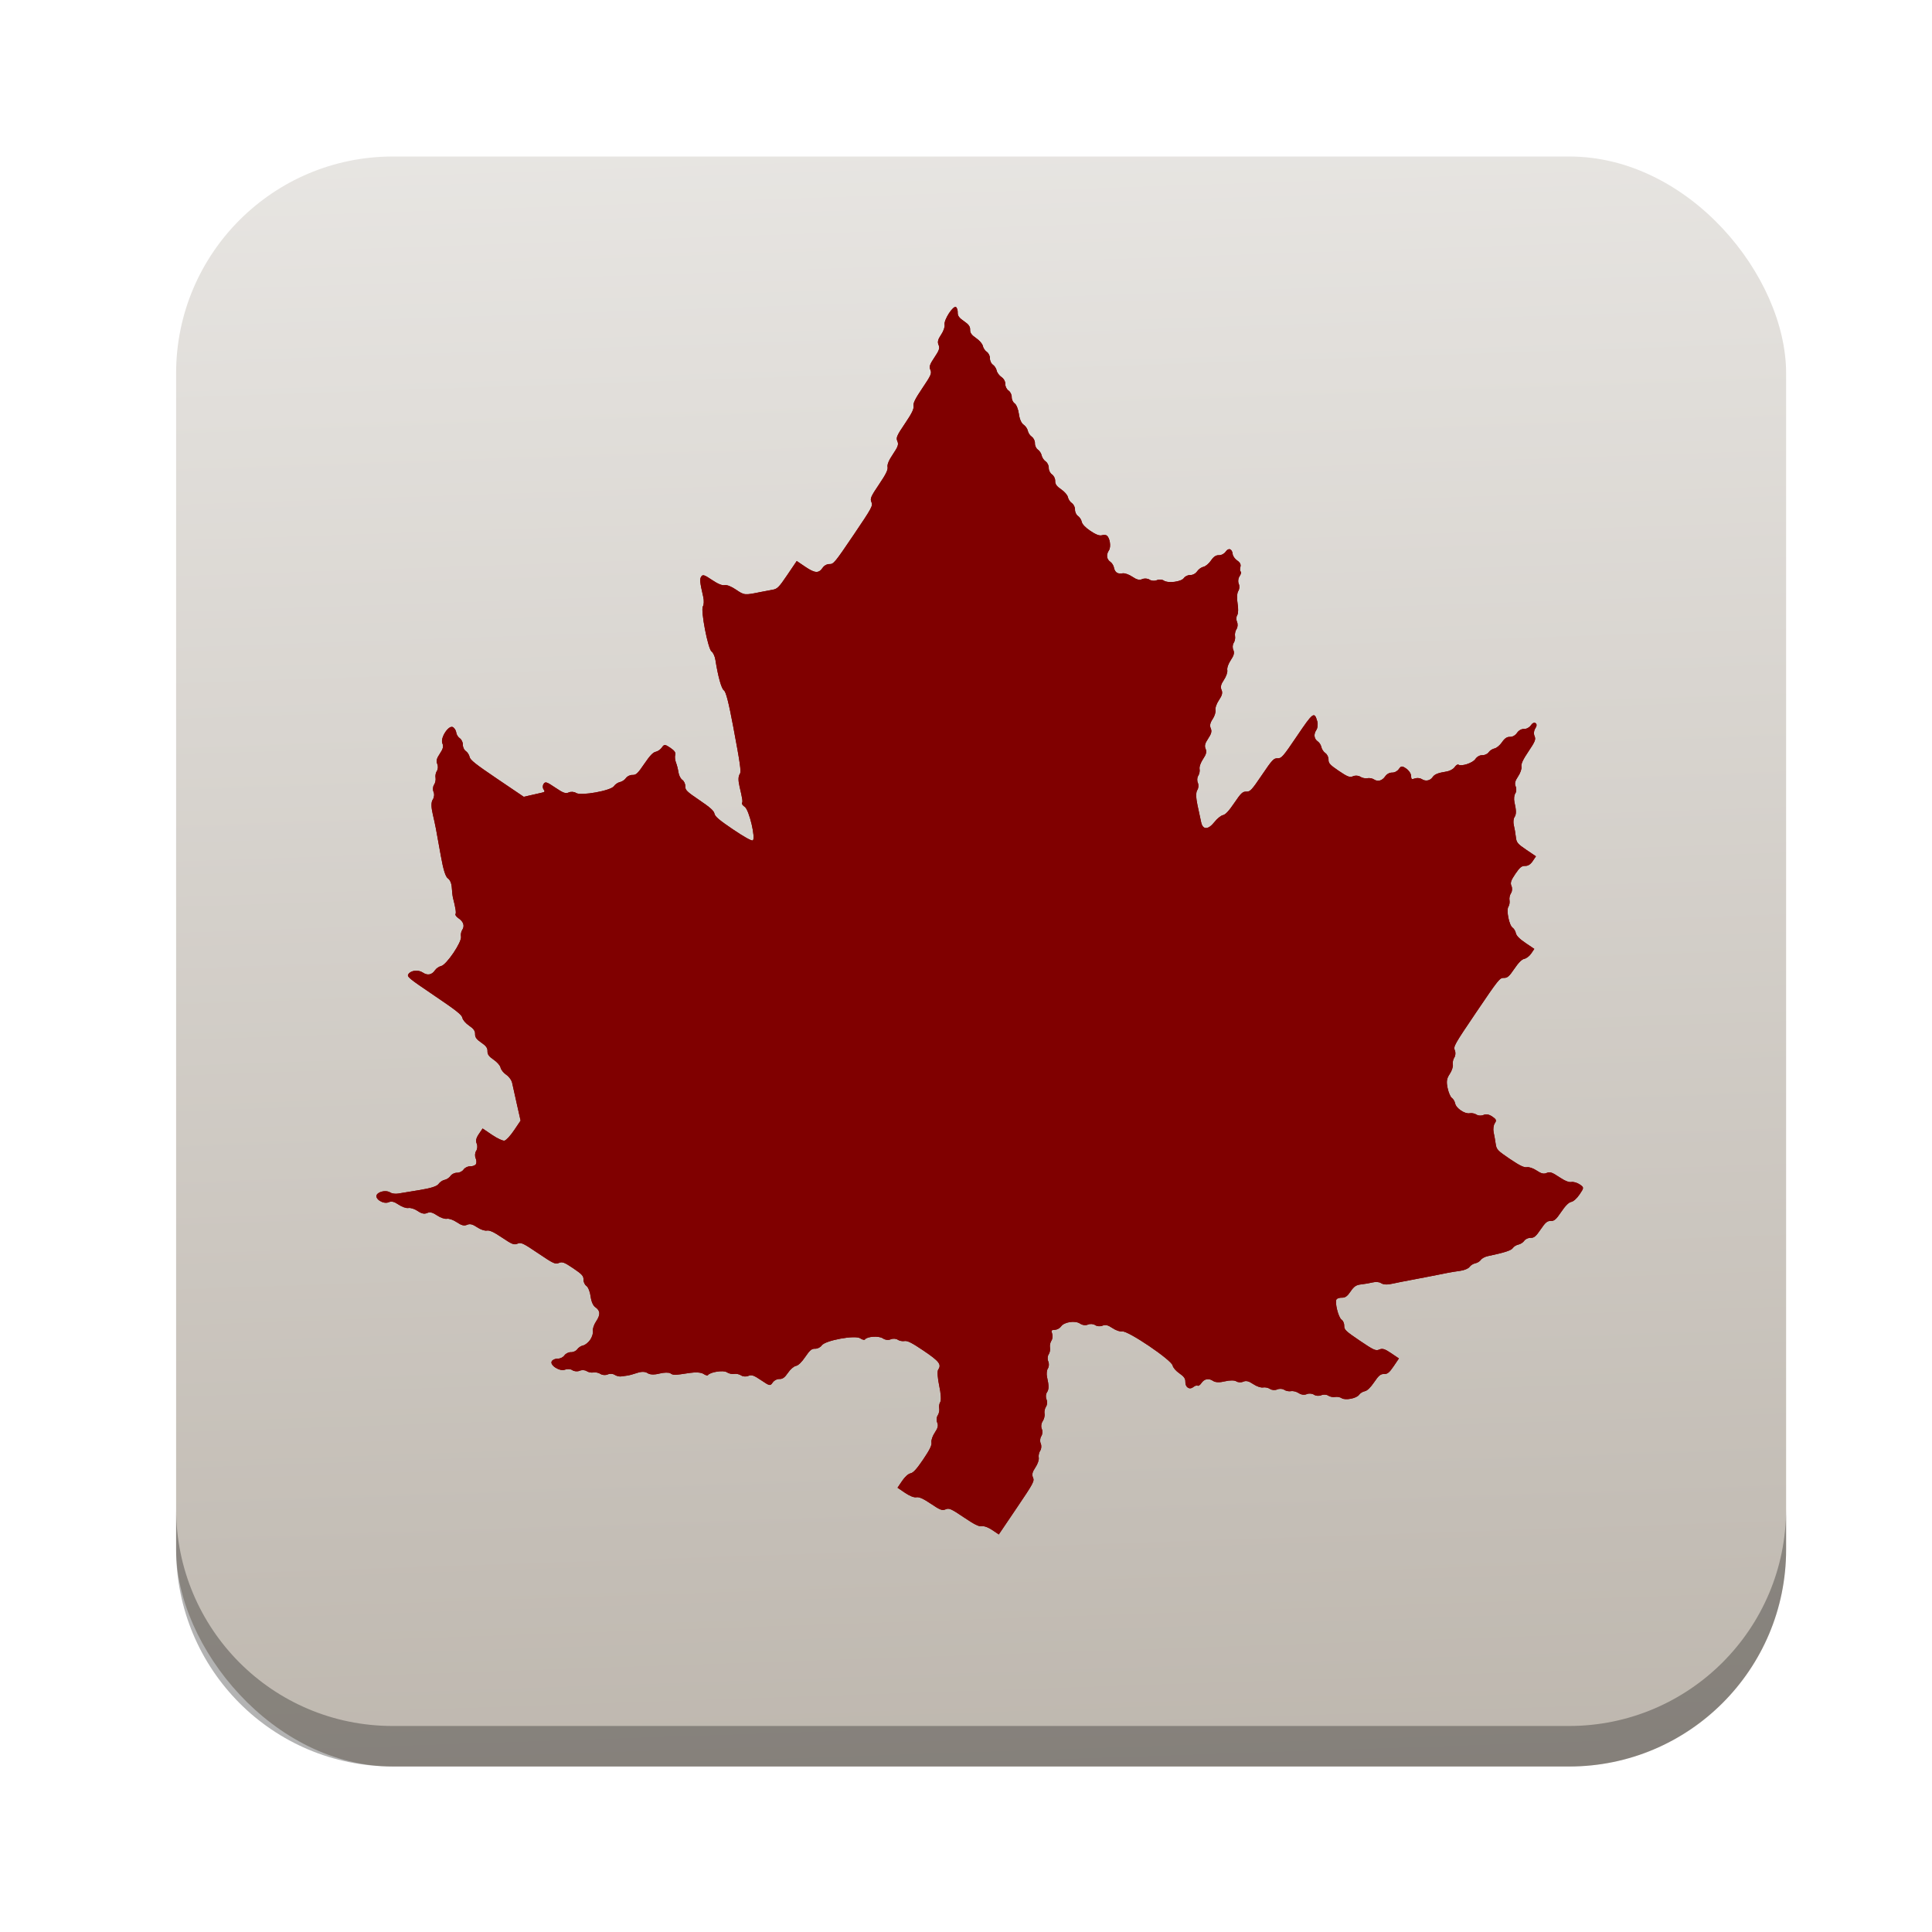 <?xml version="1.0" encoding="UTF-8" standalone="no"?>
<!-- Created with Inkscape (http://www.inkscape.org/) -->

<svg
   xmlns:dc="http://purl.org/dc/elements/1.1/"
   xmlns:cc="http://creativecommons.org/ns#"
   xmlns:rdf="http://www.w3.org/1999/02/22-rdf-syntax-ns#"
   xmlns:svg="http://www.w3.org/2000/svg"
   xmlns="http://www.w3.org/2000/svg"
   xmlns:xlink="http://www.w3.org/1999/xlink"
   xmlns:sodipodi="http://sodipodi.sourceforge.net/DTD/sodipodi-0.dtd"
   xmlns:inkscape="http://www.inkscape.org/namespaces/inkscape"
   width="96"
   height="96"
   id="svg2"
   version="1.1"
   inkscape:version="0.48.5 r10040"
   sodipodi:docname="maple.svg">
  <defs
     id="defs4">
    <linearGradient
       x1="45.448"
       y1="80.472"
       gradientTransform="matrix(1.006,0,0,0.994,0,12)"
       x2="45.448"
       gradientUnits="userSpaceOnUse"
       xlink:href="#ButtonShadow-5"
       y2="5.297"
       id="linearGradient3664-3" />
    <filter
       color-interpolation-filters="sRGB"
       id="filter3174-8">
      <feGaussianBlur
         stdDeviation="1.71"
         id="feGaussianBlur3176-9" />
    </filter>
    <linearGradient
       x1="45.448"
       y1="80.472"
       gradientTransform="matrix(1.006 0 0 .994 0 12)"
       x2="45.448"
       gradientUnits="userSpaceOnUse"
       y2="7.016"
       id="ButtonShadow-5">
      <stop
         offset="0"
         id="stop3750-0" />
      <stop
         offset="1"
         style="stop-opacity:.588"
         id="stop3752-4" />
    </linearGradient>
    <linearGradient
       x1="45.448"
       y1="80.472"
       gradientTransform="matrix(1.006,0,0,0.994,0,12)"
       x2="45.448"
       gradientUnits="userSpaceOnUse"
       xlink:href="#ButtonShadow-7-2"
       y2="5.297"
       id="linearGradient3664-0-1" />
    <linearGradient
       x1="45.448"
       y1="80.472"
       gradientTransform="matrix(1.006,0,0,0.994,0,12)"
       x2="45.448"
       gradientUnits="userSpaceOnUse"
       y2="7.016"
       id="ButtonShadow-7-2">
      <stop
         offset="0"
         id="stop3750-3-0" />
      <stop
         offset="1"
         style="stop-opacity:.588"
         id="stop3752-8-0" />
    </linearGradient>
    <filter
       color-interpolation-filters="sRGB"
       id="filter3174-2-8">
      <feGaussianBlur
         stdDeviation="1.71"
         id="feGaussianBlur3176-5-2" />
    </filter>
    <linearGradient
       x1="45.448"
       y1="80.472"
       gradientTransform="matrix(1.006,0,0,0.994,0,12)"
       x2="45.448"
       gradientUnits="userSpaceOnUse"
       xlink:href="#ButtonShadow-8"
       y2="5.297"
       id="linearGradient3664-7" />
    <filter
       color-interpolation-filters="sRGB"
       id="filter3174-6">
      <feGaussianBlur
         stdDeviation="1.71"
         id="feGaussianBlur3176-90" />
    </filter>
    <linearGradient
       x1="45.448"
       y1="80.472"
       gradientTransform="matrix(1.006 0 0 .994 0 12)"
       x2="45.448"
       gradientUnits="userSpaceOnUse"
       y2="7.016"
       id="ButtonShadow-8">
      <stop
         offset="0"
         id="stop3750-8" />
      <stop
         offset="1"
         style="stop-opacity:.588"
         id="stop3752-9" />
    </linearGradient>
    <linearGradient
       x1="45.448"
       y1="80.472"
       gradientTransform="matrix(1.006,0,0,0.994,0,12)"
       x2="45.448"
       gradientUnits="userSpaceOnUse"
       xlink:href="#ButtonShadow-59"
       y2="5.297"
       id="linearGradient3664-03" />
    <filter
       color-interpolation-filters="sRGB"
       id="filter3174-4">
      <feGaussianBlur
         stdDeviation="1.71"
         id="feGaussianBlur3176-4" />
    </filter>
    <linearGradient
       x1="45.448"
       y1="80.472"
       gradientTransform="matrix(1.006 0 0 .994 0 12)"
       x2="45.448"
       gradientUnits="userSpaceOnUse"
       y2="7.016"
       id="ButtonShadow-59">
      <stop
         offset="0"
         id="stop3750-38" />
      <stop
         offset="1"
         style="stop-opacity:.588"
         id="stop3752-1" />
    </linearGradient>
    <linearGradient
       x1="45.448"
       y1="80.472"
       gradientTransform="matrix(1.006,0,0,0.994,0,12)"
       x2="45.448"
       gradientUnits="userSpaceOnUse"
       xlink:href="#ButtonShadow-3"
       y2="5.297"
       id="linearGradient3664-9" />
    <filter
       color-interpolation-filters="sRGB"
       id="filter3174-5">
      <feGaussianBlur
         stdDeviation="1.71"
         id="feGaussianBlur3176-6" />
    </filter>
    <linearGradient
       x1="45.448"
       y1="80.472"
       gradientTransform="matrix(1.006 0 0 .994 0 12)"
       x2="45.448"
       gradientUnits="userSpaceOnUse"
       y2="7.016"
       id="ButtonShadow-3">
      <stop
         offset="0"
         id="stop3750-7" />
      <stop
         offset="1"
         style="stop-opacity:.588"
         id="stop3752-3" />
    </linearGradient>
    <linearGradient
       inkscape:collect="always"
       xlink:href="#linearGradient11642"
       id="linearGradient5160"
       x1="53.058"
       y1="1042.438"
       x2="50.452"
       y2="965.465"
       gradientUnits="userSpaceOnUse" />
    <linearGradient
       x1="48"
       x2="48"
       gradientTransform="matrix(1.15,0,0,1.15,-7.2,-150.65)"
       y1="962.62"
       gradientUnits="userSpaceOnUse"
       y2="1046.1"
       id="linearGradient11642">
      <stop
         offset="0"
         style="stop-color:#bcb5ac"
         id="stop3189" />
      <stop
         offset="1"
         style="stop-color:#e9e7e4"
         id="stop3191" />
    </linearGradient>
    <mask
       id="XMLID_23_-9">
      <g
         style="filter:url(#Adobe_OpacityMaskFilter)"
         id="g31-2">
        <radialGradient
           r="673.12"
           cx="88.978"
           cy="-20.899"
           gradientUnits="userSpaceOnUse"
           id="XMLID_24_-1">
          <stop
             offset=".309"
             style="stop-color:#fff"
             id="stop34-7" />
          <stop
             offset="1"
             id="stop36-7" />
        </radialGradient>
        <ellipse
           ry="349.11"
           rx="512.93"
           cy="286.17"
           cx="295.89"
           style="fill:url(#XMLID_24_-1)"
           id="ellipse38-9" />
      </g>
    </mask>
  </defs>
  <sodipodi:namedview
     id="base"
     pagecolor="#ffffff"
     bordercolor="#666666"
     borderopacity="1.0"
     inkscape:pageopacity="0.0"
     inkscape:pageshadow="2"
     inkscape:zoom="1.8832129"
     inkscape:cx="-25.692617"
     inkscape:cy="49.982043"
     inkscape:document-units="px"
     inkscape:current-layer="layer1"
     showgrid="false"
     inkscape:window-width="1366"
     inkscape:window-height="716"
     inkscape:window-x="0"
     inkscape:window-y="24"
     inkscape:window-maximized="1" />
  <g
     inkscape:label="Layer 1"
     inkscape:groupmode="layer"
     id="layer1"
     transform="translate(0,-956.362)">
    <rect
       style="fill:url(#linearGradient5160);fill-opacity:1;stroke:none"
       id="rect2985"
       width="80"
       height="80"
       x="8.751"
       y="964.139"
       rx="10.769"
       ry="10.769" />
    <path
       style="opacity:0.3;fill:#000000;fill-opacity:1;stroke:none"
       d="m 8.751,1031.335 0,2.013 c 0,5.966 4.793,10.79 10.759,10.79 l 58.451,0 c 5.966,0 10.79,-4.824 10.79,-10.79 l 0,-2.013 c 0,5.966 -4.825,10.79 -10.79,10.79 l -58.451,0 c -5.966,0 -10.759,-4.824 -10.759,-10.79 z"
       id="rect3755"
       inkscape:connector-curvature="0" />
    <g
       id="layer2-9"
       style="display:none"
       transform="translate(-115.438,1002.862)">
      <path
         inkscape:connector-curvature="0"
         id="rect3745-3"
         style="opacity:0.9;fill:url(#linearGradient3664-3);filter:url(#filter3174-8)"
         d="M 14.969,8.803 C 13.329,8.803 12,10.085 12,11.678 V 19 c -3.324,0 -7,2.676 -7,6 v 61 c 0,3.324 2.676,6 6,6 h 74 c 3.324,0 6,-2.676 6,-6 V 25 c 0,-3.324 -3.747,-6 -7.071,-6 v -0.135 c 0,-2.389 -1.978,-4.312 -4.438,-4.312 h -43.335 l -1.469,-2.875 c -0.734,-1.424 -1.329,-2.874 -2.969,-2.874 h -16.75 z" />
    </g>
    <g
       id="layer2"
       style="display:none"
       transform="translate(-108.269,938.611)">
      <path
         inkscape:connector-curvature="0"
         id="rect3745"
         style="opacity:0.9;fill:url(#linearGradient3664-0-1);filter:url(#filter3174-2-8)"
         d="M 14.969,8.803 C 13.329,8.803 12,10.085 12,11.678 V 19 c -3.324,0 -7,2.676 -7,6 v 61 c 0,3.324 2.676,6 6,6 h 74 c 3.324,0 6,-2.676 6,-6 V 25 c 0,-3.324 -3.747,-6 -7.071,-6 v -0.135 c 0,-2.389 -1.978,-4.312 -4.438,-4.312 h -43.335 l -1.469,-2.875 c -0.734,-1.424 -1.329,-2.874 -2.969,-2.874 h -16.75 z" />
    </g>
    <g
       id="layer2-6"
       style="display:none"
       transform="translate(-171.725,918.963)">
      <path
         inkscape:connector-curvature="0"
         id="rect3745-6"
         style="opacity:0.9;fill:url(#linearGradient3664-7);filter:url(#filter3174-6)"
         d="M 14.969,8.803 C 13.329,8.803 12,10.085 12,11.678 V 19 c -3.324,0 -7,2.676 -7,6 v 61 c 0,3.324 2.676,6 6,6 h 74 c 3.324,0 6,-2.676 6,-6 V 25 c 0,-3.324 -3.747,-6 -7.071,-6 v -0.135 c 0,-2.389 -1.978,-4.312 -4.438,-4.312 h -43.335 l -1.469,-2.875 c -0.734,-1.424 -1.329,-2.874 -2.969,-2.874 h -16.75 z" />
    </g>
    <g
       id="layer2-1"
       style="display:none"
       transform="translate(-173.318,905.157)">
      <path
         inkscape:connector-curvature="0"
         id="rect3745-1"
         style="opacity:0.9;fill:url(#linearGradient3664-03);filter:url(#filter3174-4)"
         d="M 14.969,8.803 C 13.329,8.803 12,10.085 12,11.678 V 19 c -3.324,0 -7,2.676 -7,6 v 61 c 0,3.324 2.676,6 6,6 h 74 c 3.324,0 6,-2.676 6,-6 V 25 c 0,-3.324 -3.747,-6 -7.071,-6 v -0.135 c 0,-2.389 -1.978,-4.312 -4.438,-4.312 h -43.335 l -1.469,-2.875 c -0.734,-1.424 -1.329,-2.874 -2.969,-2.874 h -16.75 z" />
    </g>
    <g
       id="layer2-2"
       style="display:none"
       transform="translate(-177.566,944.983)">
      <path
         inkscape:connector-curvature="0"
         id="rect3745-0"
         style="opacity:0.9;fill:url(#linearGradient3664-9);filter:url(#filter3174-5)"
         d="M 14.969,8.803 C 13.329,8.803 12,10.085 12,11.678 V 19 c -3.324,0 -7,2.676 -7,6 v 61 c 0,3.324 2.676,6 6,6 h 74 c 3.324,0 6,-2.676 6,-6 V 25 c 0,-3.324 -3.747,-6 -7.071,-6 v -0.135 c 0,-2.389 -1.978,-4.312 -4.438,-4.312 h -43.335 l -1.469,-2.875 c -0.734,-1.424 -1.329,-2.874 -2.969,-2.874 h -16.75 z" />
    </g>
    <g
       id="g4280"
       transform="matrix(0.713,0,0,0.713,-55.945,963.542)"
       style="fill:#800000">
      <path
         inkscape:connector-curvature="0"
         id="path3463-5"
         d="m 117.85,85.382 c 0.149,-0.066 0.377,-0.049 0.506,0.038 0.129,0.087 0.356,0.104 0.506,0.038 0.149,-0.066 0.368,-0.055 0.486,0.025 0.118,0.08 0.333,0.123 0.477,0.095 0.144,-0.028 0.365,0.019 0.49,0.104 0.125,0.085 0.35,0.1 0.499,0.034 0.149,-0.066 0.368,-0.055 0.486,0.025 0.118,0.08 0.32,0.131 0.448,0.113 0.128,-0.018 0.33,-0.045 0.448,-0.061 0.118,-0.016 0.424,-0.1 0.679,-0.186 0.299,-0.101 0.556,-0.094 0.722,0.018 0.163,0.111 0.466,0.121 0.827,0.028 0.313,-0.08 0.656,-0.087 0.763,-0.015 0.204,0.138 0.268,0.137 1.358,-0.03 0.406,-0.062 0.791,-0.034 0.942,0.068 0.141,0.095 0.282,0.135 0.313,0.089 0.147,-0.218 1.077,-0.363 1.311,-0.206 0.139,0.094 0.371,0.148 0.515,0.12 0.144,-0.028 0.365,0.019 0.49,0.104 0.125,0.085 0.35,0.1 0.499,0.034 0.222,-0.099 0.384,-0.044 0.895,0.302 0.596,0.403 0.632,0.41 0.8,0.163 0.099,-0.147 0.304,-0.255 0.472,-0.249 0.22,0.008 0.373,-0.102 0.591,-0.425 0.168,-0.249 0.408,-0.458 0.557,-0.487 0.17,-0.033 0.399,-0.254 0.654,-0.63 0.316,-0.467 0.45,-0.577 0.688,-0.569 0.163,0.006 0.37,-0.098 0.459,-0.23 0.236,-0.349 2.326,-0.735 2.68,-0.496 0.146,0.099 0.296,0.135 0.333,0.081 0.143,-0.212 0.966,-0.265 1.239,-0.08 0.17,0.115 0.391,0.143 0.554,0.071 0.149,-0.066 0.368,-0.055 0.486,0.025 0.118,0.08 0.333,0.123 0.477,0.095 0.199,-0.038 0.519,0.123 1.327,0.67 1.101,0.744 1.267,0.962 1.018,1.329 -0.07,0.104 -0.036,0.609 0.076,1.121 0.113,0.512 0.147,1.017 0.076,1.122 -0.071,0.105 -0.106,0.308 -0.078,0.452 0.028,0.144 -0.019,0.365 -0.104,0.49 -0.085,0.125 -0.1,0.35 -0.034,0.499 0.088,0.199 0.044,0.384 -0.166,0.694 -0.161,0.237 -0.264,0.538 -0.236,0.685 0.037,0.193 -0.113,0.503 -0.574,1.185 -0.461,0.681 -0.693,0.936 -0.886,0.973 -0.156,0.03 -0.392,0.242 -0.584,0.527 l -0.322,0.476 0.528,0.357 c 0.331,0.224 0.626,0.338 0.79,0.307 0.184,-0.035 0.484,0.1 1.011,0.456 0.636,0.43 0.79,0.488 1.02,0.386 0.24,-0.107 0.384,-0.044 1.267,0.553 0.747,0.505 1.062,0.661 1.258,0.623 0.154,-0.03 0.452,0.078 0.723,0.261 l 0.461,0.312 1.251,-1.85 c 1.175,-1.737 1.244,-1.867 1.131,-2.121 -0.088,-0.199 -0.044,-0.384 0.166,-0.694 0.161,-0.237 0.264,-0.538 0.236,-0.685 -0.028,-0.144 0.019,-0.365 0.104,-0.49 0.085,-0.125 0.1,-0.35 0.034,-0.499 -0.066,-0.149 -0.049,-0.377 0.038,-0.506 0.087,-0.129 0.104,-0.356 0.038,-0.506 -0.07,-0.157 -0.044,-0.384 0.06,-0.538 0.099,-0.147 0.158,-0.385 0.13,-0.529 -0.028,-0.144 0.019,-0.365 0.104,-0.49 0.085,-0.125 0.1,-0.35 0.034,-0.499 -0.066,-0.149 -0.056,-0.366 0.023,-0.483 0.151,-0.223 0.153,-0.461 0.012,-1.085 -0.047,-0.208 -0.02,-0.476 0.061,-0.595 0.081,-0.119 0.092,-0.339 0.026,-0.488 -0.066,-0.149 -0.055,-0.368 0.025,-0.486 0.08,-0.118 0.123,-0.333 0.095,-0.477 -0.028,-0.144 0.015,-0.359 0.095,-0.477 0.08,-0.118 0.107,-0.335 0.059,-0.48 -0.082,-0.252 -0.073,-0.266 0.192,-0.283 0.153,-0.01 0.345,-0.117 0.426,-0.237 0.21,-0.311 0.981,-0.427 1.319,-0.199 0.17,0.115 0.391,0.143 0.554,0.071 0.149,-0.066 0.377,-0.049 0.506,0.038 0.129,0.087 0.356,0.104 0.506,0.038 0.199,-0.088 0.384,-0.044 0.694,0.166 0.237,0.161 0.538,0.264 0.685,0.236 0.384,-0.074 3.438,1.992 3.512,2.376 0.028,0.147 0.236,0.388 0.474,0.548 0.31,0.21 0.42,0.365 0.412,0.583 -0.014,0.381 0.283,0.582 0.549,0.371 0.114,-0.09 0.251,-0.134 0.304,-0.098 0.053,0.036 0.17,-0.042 0.259,-0.174 0.208,-0.308 0.516,-0.365 0.83,-0.152 0.153,0.104 0.467,0.112 0.818,0.022 0.313,-0.08 0.667,-0.08 0.786,-3e-5 0.119,0.08 0.338,0.092 0.487,0.026 0.199,-0.088 0.384,-0.044 0.694,0.166 0.237,0.161 0.538,0.264 0.685,0.236 0.144,-0.028 0.365,0.019 0.49,0.104 0.125,0.085 0.35,0.1 0.499,0.034 0.149,-0.066 0.368,-0.055 0.486,0.025 0.118,0.08 0.333,0.123 0.477,0.095 0.144,-0.028 0.388,0.035 0.542,0.139 0.167,0.113 0.389,0.141 0.551,0.069 0.149,-0.066 0.377,-0.049 0.506,0.038 0.129,0.087 0.356,0.104 0.506,0.038 0.149,-0.066 0.368,-0.055 0.486,0.025 0.118,0.08 0.333,0.123 0.477,0.095 0.144,-0.028 0.35,0.009 0.458,0.082 0.254,0.171 1.046,0.018 1.218,-0.235 0.073,-0.108 0.251,-0.219 0.395,-0.247 0.17,-0.033 0.399,-0.254 0.654,-0.63 0.316,-0.467 0.45,-0.577 0.688,-0.569 0.235,0.009 0.373,-0.102 0.667,-0.537 l 0.371,-0.548 -0.548,-0.371 c -0.435,-0.294 -0.604,-0.346 -0.819,-0.25 -0.243,0.108 -0.384,0.044 -1.363,-0.618 -0.979,-0.662 -1.091,-0.769 -1.081,-1.035 0.006,-0.163 -0.078,-0.357 -0.187,-0.43 -0.222,-0.15 -0.485,-1.211 -0.351,-1.413 0.047,-0.072 0.22,-0.125 0.383,-0.119 0.221,0.008 0.373,-0.102 0.597,-0.434 0.239,-0.353 0.39,-0.454 0.736,-0.491 0.239,-0.025 0.601,-0.088 0.804,-0.138 0.203,-0.051 0.456,-0.033 0.563,0.039 0.188,0.127 0.453,0.137 0.9,0.032 0.224,-0.052 0.576,-0.121 1.559,-0.306 0.315,-0.059 0.748,-0.142 0.962,-0.185 0.214,-0.042 0.49,-0.096 0.612,-0.12 0.123,-0.024 0.396,-0.078 0.606,-0.121 0.211,-0.043 0.614,-0.109 0.896,-0.146 0.282,-0.037 0.575,-0.159 0.65,-0.271 0.075,-0.111 0.255,-0.225 0.399,-0.253 0.144,-0.028 0.319,-0.134 0.388,-0.237 0.069,-0.102 0.282,-0.219 0.474,-0.26 1.198,-0.254 1.64,-0.397 1.755,-0.566 0.071,-0.106 0.248,-0.215 0.392,-0.243 0.144,-0.028 0.327,-0.147 0.407,-0.265 0.08,-0.118 0.279,-0.21 0.442,-0.204 0.241,0.009 0.373,-0.102 0.702,-0.588 0.329,-0.486 0.461,-0.597 0.702,-0.588 0.244,0.009 0.373,-0.102 0.732,-0.634 0.294,-0.434 0.522,-0.661 0.698,-0.695 0.156,-0.03 0.392,-0.242 0.584,-0.527 0.313,-0.462 0.313,-0.483 0.002,-0.693 -0.176,-0.119 -0.438,-0.194 -0.582,-0.166 -0.171,0.033 -0.467,-0.088 -0.854,-0.35 -0.48,-0.324 -0.644,-0.378 -0.864,-0.28 -0.199,0.088 -0.384,0.044 -0.694,-0.166 -0.237,-0.161 -0.538,-0.264 -0.685,-0.236 -0.194,0.037 -0.504,-0.113 -1.188,-0.576 -0.859,-0.581 -0.931,-0.657 -0.986,-1.052 -0.033,-0.234 -0.097,-0.597 -0.143,-0.807 -0.046,-0.21 -0.01,-0.491 0.08,-0.624 0.138,-0.203 0.11,-0.278 -0.176,-0.471 -0.227,-0.153 -0.43,-0.19 -0.611,-0.109 -0.149,0.066 -0.368,0.055 -0.486,-0.025 -0.118,-0.08 -0.333,-0.123 -0.477,-0.095 -0.338,0.065 -0.947,-0.347 -1.012,-0.684 -0.028,-0.144 -0.131,-0.316 -0.229,-0.383 -0.098,-0.066 -0.232,-0.379 -0.298,-0.695 -0.094,-0.453 -0.063,-0.659 0.149,-0.973 0.147,-0.22 0.245,-0.517 0.218,-0.661 -0.028,-0.144 0.019,-0.365 0.104,-0.49 0.085,-0.125 0.1,-0.35 0.034,-0.499 -0.115,-0.258 -0.044,-0.384 1.499,-2.665 1.543,-2.281 1.633,-2.394 1.916,-2.383 0.244,0.009 0.373,-0.102 0.732,-0.634 0.294,-0.434 0.522,-0.661 0.698,-0.695 0.144,-0.028 0.359,-0.195 0.478,-0.371 l 0.216,-0.32 -0.618,-0.418 c -0.41,-0.277 -0.635,-0.506 -0.668,-0.68 -0.028,-0.144 -0.131,-0.316 -0.229,-0.383 -0.239,-0.162 -0.45,-1.221 -0.29,-1.46 0.07,-0.105 0.104,-0.308 0.077,-0.452 -0.028,-0.144 0.019,-0.365 0.104,-0.49 0.085,-0.125 0.1,-0.35 0.034,-0.499 -0.097,-0.217 -0.044,-0.384 0.266,-0.842 0.31,-0.458 0.445,-0.569 0.683,-0.56 0.198,0.007 0.373,-0.102 0.526,-0.329 l 0.23,-0.34 -0.678,-0.458 c -0.606,-0.41 -0.683,-0.505 -0.724,-0.894 -0.025,-0.239 -0.088,-0.601 -0.138,-0.804 -0.051,-0.203 -0.033,-0.456 0.039,-0.563 0.139,-0.206 0.139,-0.453 3.8e-4,-1.067 -0.047,-0.208 -0.02,-0.476 0.061,-0.595 0.081,-0.119 0.092,-0.339 0.026,-0.488 -0.088,-0.199 -0.044,-0.384 0.166,-0.694 0.161,-0.237 0.264,-0.538 0.236,-0.685 -0.036,-0.187 0.104,-0.49 0.491,-1.063 0.465,-0.688 0.525,-0.839 0.421,-1.072 -0.068,-0.153 -0.044,-0.384 0.055,-0.531 0.109,-0.161 0.116,-0.3 0.019,-0.365 -0.097,-0.066 -0.223,-0.008 -0.332,0.154 -0.099,0.147 -0.304,0.255 -0.472,0.249 -0.18,-0.007 -0.373,0.102 -0.49,0.276 -0.118,0.174 -0.31,0.282 -0.49,0.276 -0.209,-0.008 -0.373,0.102 -0.556,0.373 -0.143,0.211 -0.378,0.407 -0.522,0.435 -0.144,0.028 -0.327,0.147 -0.407,0.265 -0.08,0.118 -0.279,0.21 -0.442,0.204 -0.178,-0.007 -0.373,0.102 -0.488,0.272 -0.185,0.273 -0.968,0.53 -1.18,0.387 -0.055,-0.037 -0.173,0.041 -0.263,0.174 -0.09,0.133 -0.336,0.269 -0.547,0.303 -0.62,0.099 -0.851,0.192 -0.989,0.395 -0.168,0.249 -0.496,0.308 -0.751,0.136 -0.111,-0.075 -0.321,-0.098 -0.467,-0.05 -0.252,0.082 -0.266,0.073 -0.283,-0.192 -0.011,-0.16 -0.157,-0.372 -0.345,-0.499 -0.279,-0.189 -0.353,-0.183 -0.503,0.038 -0.099,0.147 -0.304,0.255 -0.472,0.249 -0.171,-0.006 -0.373,0.102 -0.477,0.256 -0.213,0.315 -0.523,0.399 -0.794,0.216 -0.107,-0.072 -0.313,-0.109 -0.457,-0.081 -0.144,0.028 -0.365,-0.019 -0.49,-0.104 -0.125,-0.085 -0.35,-0.1 -0.499,-0.034 -0.229,0.102 -0.384,0.044 -0.998,-0.372 -0.615,-0.416 -0.726,-0.538 -0.717,-0.788 0.006,-0.163 -0.092,-0.366 -0.217,-0.451 -0.125,-0.085 -0.251,-0.272 -0.279,-0.416 -0.028,-0.144 -0.138,-0.321 -0.246,-0.394 -0.266,-0.18 -0.309,-0.501 -0.107,-0.8 0.093,-0.137 0.122,-0.408 0.066,-0.603 -0.203,-0.704 -0.285,-0.645 -1.414,1.024 -0.98,1.449 -1.078,1.561 -1.353,1.551 -0.268,-0.01 -0.373,0.102 -1.089,1.161 -0.716,1.059 -0.821,1.171 -1.089,1.161 -0.255,-0.009 -0.373,0.102 -0.838,0.79 -0.377,0.557 -0.618,0.816 -0.792,0.849 -0.138,0.027 -0.401,0.239 -0.585,0.473 -0.441,0.559 -0.817,0.567 -0.933,0.02 -0.045,-0.212 -0.161,-0.749 -0.257,-1.193 -0.109,-0.503 -0.115,-0.897 -0.014,-1.045 0.089,-0.131 0.107,-0.36 0.041,-0.509 -0.066,-0.149 -0.055,-0.368 0.025,-0.486 0.08,-0.118 0.123,-0.333 0.095,-0.477 -0.029,-0.149 0.076,-0.449 0.245,-0.698 0.219,-0.323 0.264,-0.506 0.175,-0.707 -0.09,-0.202 -0.044,-0.384 0.179,-0.714 0.223,-0.33 0.269,-0.512 0.179,-0.714 -0.084,-0.189 -0.044,-0.384 0.131,-0.642 0.138,-0.204 0.228,-0.489 0.2,-0.633 -0.029,-0.149 0.076,-0.449 0.245,-0.698 0.219,-0.323 0.264,-0.506 0.175,-0.707 -0.088,-0.199 -0.044,-0.384 0.166,-0.694 0.161,-0.237 0.264,-0.538 0.236,-0.685 -0.029,-0.149 0.076,-0.449 0.245,-0.698 0.219,-0.323 0.264,-0.506 0.175,-0.707 -0.066,-0.149 -0.055,-0.368 0.025,-0.486 0.08,-0.118 0.123,-0.333 0.095,-0.477 -0.028,-0.144 0.019,-0.365 0.104,-0.49 0.085,-0.125 0.1,-0.35 0.034,-0.499 -0.066,-0.149 -0.06,-0.36 0.014,-0.47 0.074,-0.109 0.085,-0.478 0.024,-0.821 -0.061,-0.342 -0.04,-0.727 0.047,-0.856 0.087,-0.128 0.104,-0.355 0.038,-0.504 -0.068,-0.153 -0.044,-0.384 0.055,-0.531 0.097,-0.143 0.132,-0.289 0.078,-0.325 -0.053,-0.036 -0.064,-0.18 -0.022,-0.319 0.051,-0.174 -0.017,-0.315 -0.218,-0.451 -0.161,-0.109 -0.304,-0.308 -0.317,-0.442 -0.037,-0.378 -0.289,-0.47 -0.487,-0.179 -0.099,0.147 -0.304,0.255 -0.472,0.249 -0.209,-0.008 -0.373,0.102 -0.556,0.373 -0.143,0.211 -0.378,0.407 -0.522,0.435 -0.144,0.028 -0.343,0.171 -0.443,0.318 -0.104,0.154 -0.306,0.262 -0.477,0.256 -0.163,-0.006 -0.363,0.088 -0.445,0.209 -0.179,0.264 -1.1,0.38 -1.402,0.176 -0.118,-0.08 -0.337,-0.091 -0.486,-0.025 -0.149,0.066 -0.377,0.049 -0.506,-0.038 -0.129,-0.087 -0.356,-0.104 -0.506,-0.038 -0.199,0.088 -0.384,0.044 -0.694,-0.166 -0.237,-0.161 -0.538,-0.264 -0.685,-0.236 -0.333,0.064 -0.531,-0.07 -0.595,-0.403 -0.028,-0.144 -0.138,-0.321 -0.246,-0.394 -0.266,-0.18 -0.309,-0.501 -0.107,-0.8 0.166,-0.245 0.074,-0.878 -0.151,-1.04 -0.063,-0.046 -0.221,-0.052 -0.35,-0.014 -0.155,0.045 -0.424,-0.059 -0.788,-0.305 -0.352,-0.238 -0.571,-0.469 -0.603,-0.636 -0.028,-0.144 -0.147,-0.327 -0.265,-0.407 -0.118,-0.08 -0.21,-0.279 -0.204,-0.442 0.006,-0.163 -0.092,-0.366 -0.217,-0.451 -0.125,-0.085 -0.251,-0.272 -0.278,-0.416 -0.028,-0.147 -0.236,-0.388 -0.474,-0.548 -0.31,-0.21 -0.42,-0.365 -0.412,-0.583 0.006,-0.163 -0.095,-0.368 -0.224,-0.455 -0.129,-0.087 -0.23,-0.292 -0.224,-0.455 0.006,-0.163 -0.092,-0.366 -0.217,-0.451 -0.125,-0.085 -0.251,-0.272 -0.278,-0.416 -0.028,-0.144 -0.147,-0.327 -0.265,-0.407 -0.118,-0.08 -0.21,-0.279 -0.204,-0.442 0.006,-0.163 -0.092,-0.366 -0.217,-0.451 -0.125,-0.085 -0.251,-0.272 -0.278,-0.416 -0.028,-0.144 -0.162,-0.338 -0.299,-0.43 -0.153,-0.104 -0.278,-0.392 -0.325,-0.751 -0.042,-0.321 -0.174,-0.649 -0.293,-0.729 -0.119,-0.08 -0.211,-0.28 -0.206,-0.443 0.006,-0.163 -0.095,-0.368 -0.224,-0.455 -0.129,-0.087 -0.23,-0.292 -0.224,-0.455 0.006,-0.177 -0.102,-0.373 -0.269,-0.486 -0.154,-0.104 -0.303,-0.307 -0.331,-0.451 -0.028,-0.144 -0.147,-0.327 -0.265,-0.407 -0.118,-0.08 -0.21,-0.279 -0.204,-0.442 0.006,-0.163 -0.092,-0.366 -0.217,-0.451 -0.125,-0.085 -0.251,-0.272 -0.279,-0.416 -0.028,-0.147 -0.236,-0.388 -0.474,-0.548 -0.31,-0.21 -0.42,-0.365 -0.412,-0.583 0.008,-0.221 -0.102,-0.373 -0.432,-0.596 -0.33,-0.223 -0.44,-0.375 -0.432,-0.596 0.006,-0.163 -0.048,-0.336 -0.12,-0.385 -0.194,-0.131 -0.86,0.897 -0.795,1.23 0.029,0.149 -0.076,0.449 -0.245,0.698 -0.219,0.323 -0.264,0.506 -0.175,0.707 0.098,0.22 0.044,0.384 -0.285,0.87 -0.329,0.486 -0.383,0.65 -0.285,0.87 0.107,0.24 0.044,0.384 -0.553,1.267 -0.505,0.747 -0.661,1.062 -0.623,1.258 0.038,0.195 -0.115,0.507 -0.597,1.219 -0.571,0.844 -0.633,0.989 -0.527,1.228 0.099,0.223 0.044,0.384 -0.307,0.903 -0.286,0.423 -0.41,0.718 -0.377,0.894 0.038,0.195 -0.115,0.507 -0.597,1.219 -0.571,0.844 -0.633,0.989 -0.527,1.228 0.114,0.256 0.044,0.384 -1.252,2.301 -1.296,1.917 -1.389,2.029 -1.669,2.019 -0.171,-0.006 -0.373,0.102 -0.477,0.256 -0.272,0.402 -0.539,0.388 -1.204,-0.061 l -0.604,-0.409 -0.657,0.971 c -0.589,0.871 -0.696,0.978 -1.042,1.036 -0.212,0.036 -0.584,0.106 -0.827,0.156 -1.103,0.227 -1.128,0.225 -1.693,-0.158 -0.351,-0.237 -0.646,-0.354 -0.813,-0.322 -0.174,0.034 -0.469,-0.09 -0.88,-0.367 -0.522,-0.353 -0.637,-0.389 -0.742,-0.233 -0.119,0.176 -0.099,0.382 0.139,1.422 0.058,0.254 0.046,0.549 -0.025,0.655 -0.171,0.253 0.355,2.981 0.607,3.151 0.107,0.072 0.226,0.331 0.264,0.575 0.181,1.155 0.42,2.014 0.594,2.131 0.141,0.095 0.33,0.833 0.649,2.526 0.489,2.596 0.566,3.142 0.463,3.294 -0.117,0.173 -0.124,0.445 -0.021,0.884 0.203,0.87 0.23,1.052 0.171,1.14 -0.037,0.055 0.05,0.179 0.194,0.276 0.304,0.206 0.781,2.233 0.55,2.337 -0.088,0.039 -0.621,-0.259 -1.379,-0.772 -0.96,-0.649 -1.248,-0.895 -1.287,-1.098 -0.038,-0.196 -0.3,-0.431 -1.047,-0.936 -0.883,-0.597 -0.995,-0.707 -0.985,-0.97 0.006,-0.163 -0.087,-0.362 -0.206,-0.443 -0.119,-0.081 -0.24,-0.316 -0.269,-0.524 -0.029,-0.207 -0.107,-0.515 -0.173,-0.683 -0.067,-0.168 -0.091,-0.407 -0.055,-0.53 0.049,-0.165 -0.042,-0.298 -0.343,-0.502 -0.364,-0.246 -0.429,-0.249 -0.581,-0.024 -0.094,0.139 -0.289,0.276 -0.433,0.304 -0.187,0.036 -0.415,0.277 -0.795,0.838 -0.457,0.675 -0.575,0.786 -0.829,0.777 -0.163,-0.006 -0.366,0.092 -0.451,0.217 -0.085,0.125 -0.272,0.251 -0.416,0.279 -0.144,0.028 -0.334,0.157 -0.422,0.287 -0.213,0.315 -2.316,0.691 -2.639,0.472 -0.128,-0.087 -0.355,-0.104 -0.504,-0.037 -0.226,0.1 -0.384,0.044 -0.947,-0.337 -0.594,-0.402 -0.692,-0.433 -0.81,-0.26 -0.073,0.108 -0.076,0.279 -0.006,0.379 0.117,0.168 0.105,0.187 -0.164,0.247 -0.16,0.036 -0.498,0.113 -0.752,0.171 l -0.461,0.105 -1.863,-1.26 c -1.517,-1.026 -1.872,-1.309 -1.913,-1.522 -0.028,-0.144 -0.147,-0.327 -0.265,-0.407 -0.118,-0.08 -0.21,-0.279 -0.204,-0.442 0.006,-0.163 -0.089,-0.364 -0.212,-0.447 -0.122,-0.083 -0.233,-0.26 -0.247,-0.395 -0.013,-0.134 -0.112,-0.304 -0.22,-0.376 -0.295,-0.199 -0.917,0.744 -0.746,1.13 0.09,0.202 0.044,0.384 -0.179,0.714 -0.223,0.33 -0.269,0.512 -0.179,0.714 0.066,0.149 0.055,0.368 -0.025,0.486 -0.08,0.118 -0.123,0.333 -0.095,0.477 0.028,0.144 -0.019,0.365 -0.104,0.49 -0.085,0.125 -0.1,0.35 -0.034,0.499 0.068,0.153 0.044,0.384 -0.055,0.531 -0.118,0.174 -0.118,0.511 7.6e-4,1.024 0.192,0.831 0.201,0.879 0.565,2.921 0.17,0.953 0.323,1.438 0.49,1.551 0.15,0.101 0.254,0.353 0.271,0.654 0.015,0.269 0.052,0.584 0.082,0.701 0.182,0.71 0.233,1.047 0.174,1.135 -0.037,0.055 0.064,0.188 0.224,0.297 0.338,0.229 0.429,0.534 0.241,0.811 -0.072,0.107 -0.109,0.313 -0.081,0.457 0.072,0.371 -1.018,1.982 -1.389,2.054 -0.144,0.028 -0.337,0.162 -0.429,0.298 -0.215,0.318 -0.519,0.373 -0.844,0.154 -0.312,-0.211 -0.824,-0.157 -1.002,0.105 -0.122,0.18 -0.007,0.276 1.79,1.491 1.567,1.06 1.929,1.347 1.97,1.56 0.028,0.147 0.236,0.388 0.474,0.548 0.31,0.21 0.42,0.365 0.412,0.583 -0.008,0.221 0.102,0.373 0.432,0.596 0.33,0.223 0.44,0.375 0.432,0.596 -0.008,0.22 0.102,0.373 0.425,0.591 0.249,0.168 0.458,0.408 0.487,0.557 0.028,0.144 0.205,0.366 0.393,0.493 0.199,0.134 0.373,0.377 0.416,0.579 0.041,0.191 0.189,0.859 0.33,1.484 l 0.257,1.136 -0.458,0.677 c -0.262,0.388 -0.548,0.695 -0.668,0.718 -0.119,0.023 -0.494,-0.152 -0.866,-0.403 l -0.656,-0.444 -0.265,0.392 c -0.189,0.279 -0.23,0.47 -0.145,0.663 0.066,0.149 0.049,0.377 -0.038,0.506 -0.087,0.129 -0.104,0.356 -0.038,0.506 0.066,0.149 0.073,0.341 0.016,0.426 -0.057,0.085 -0.238,0.15 -0.401,0.144 -0.163,-0.006 -0.368,0.095 -0.455,0.224 -0.087,0.129 -0.292,0.23 -0.455,0.224 -0.163,-0.006 -0.366,0.092 -0.451,0.217 -0.085,0.125 -0.272,0.251 -0.416,0.279 -0.144,0.028 -0.334,0.157 -0.422,0.287 -0.107,0.158 -0.544,0.298 -1.31,0.421 -0.632,0.101 -1.307,0.212 -1.5,0.246 -0.193,0.034 -0.439,0.002 -0.547,-0.072 -0.259,-0.175 -0.778,-0.095 -0.941,0.146 -0.189,0.28 0.452,0.695 0.82,0.531 0.199,-0.088 0.384,-0.044 0.694,0.166 0.237,0.161 0.538,0.264 0.685,0.236 0.144,-0.028 0.435,0.066 0.646,0.209 0.271,0.184 0.464,0.225 0.655,0.14 0.199,-0.088 0.384,-0.044 0.694,0.166 0.237,0.161 0.538,0.264 0.685,0.236 0.149,-0.029 0.449,0.076 0.698,0.245 0.323,0.219 0.506,0.264 0.707,0.175 0.199,-0.088 0.384,-0.044 0.694,0.166 0.237,0.161 0.538,0.264 0.685,0.236 0.187,-0.036 0.49,0.104 1.063,0.491 0.688,0.465 0.839,0.525 1.072,0.421 0.245,-0.109 0.384,-0.044 1.443,0.672 1.059,0.716 1.198,0.781 1.443,0.672 0.229,-0.102 0.384,-0.044 0.998,0.372 0.615,0.416 0.726,0.538 0.717,0.788 -0.006,0.163 0.086,0.362 0.205,0.443 0.119,0.08 0.25,0.409 0.292,0.729 0.047,0.359 0.172,0.647 0.325,0.751 0.354,0.239 0.37,0.527 0.057,0.99 -0.15,0.222 -0.25,0.521 -0.222,0.665 0.028,0.144 -0.056,0.419 -0.186,0.612 -0.13,0.192 -0.354,0.372 -0.498,0.4 -0.144,0.028 -0.327,0.147 -0.407,0.265 -0.08,0.118 -0.279,0.21 -0.442,0.204 -0.163,-0.006 -0.368,0.095 -0.455,0.224 -0.087,0.129 -0.292,0.23 -0.455,0.224 -0.163,-0.006 -0.352,0.072 -0.42,0.172 -0.187,0.276 0.564,0.755 0.93,0.593 z"
         style="fill:#800000" />
      <path
         inkscape:connector-curvature="0"
         id="path3463"
         d="m 117.85,85.382 c 0.149,-0.066 0.377,-0.049 0.506,0.038 0.129,0.087 0.356,0.104 0.506,0.038 0.149,-0.066 0.368,-0.055 0.486,0.025 0.118,0.08 0.333,0.123 0.477,0.095 0.144,-0.028 0.365,0.019 0.49,0.104 0.125,0.085 0.35,0.1 0.499,0.034 0.149,-0.066 0.368,-0.055 0.486,0.025 0.118,0.08 0.32,0.131 0.448,0.113 0.128,-0.018 0.33,-0.045 0.448,-0.061 0.118,-0.016 0.424,-0.1 0.679,-0.186 0.299,-0.101 0.556,-0.094 0.722,0.018 0.163,0.111 0.466,0.121 0.827,0.028 0.313,-0.08 0.656,-0.087 0.763,-0.015 0.204,0.138 0.268,0.137 1.358,-0.03 0.406,-0.062 0.791,-0.034 0.942,0.068 0.141,0.095 0.282,0.135 0.313,0.089 0.147,-0.218 1.077,-0.363 1.311,-0.206 0.139,0.094 0.371,0.148 0.515,0.12 0.144,-0.028 0.365,0.019 0.49,0.104 0.125,0.085 0.35,0.1 0.499,0.034 0.222,-0.099 0.384,-0.044 0.895,0.302 0.596,0.403 0.632,0.41 0.8,0.163 0.099,-0.147 0.304,-0.255 0.472,-0.249 0.22,0.008 0.373,-0.102 0.591,-0.425 0.168,-0.249 0.408,-0.458 0.557,-0.487 0.17,-0.033 0.399,-0.254 0.654,-0.63 0.316,-0.467 0.45,-0.577 0.688,-0.569 0.163,0.006 0.37,-0.098 0.459,-0.23 0.236,-0.349 2.326,-0.735 2.68,-0.496 0.146,0.099 0.296,0.135 0.333,0.081 0.143,-0.212 0.966,-0.265 1.239,-0.08 0.17,0.115 0.391,0.143 0.554,0.071 0.149,-0.066 0.368,-0.055 0.486,0.025 0.118,0.08 0.333,0.123 0.477,0.095 0.199,-0.038 0.519,0.123 1.327,0.67 1.101,0.744 1.267,0.962 1.018,1.329 -0.07,0.104 -0.036,0.609 0.076,1.121 0.113,0.512 0.147,1.017 0.076,1.122 -0.071,0.105 -0.106,0.308 -0.078,0.452 0.028,0.144 -0.019,0.365 -0.104,0.49 -0.085,0.125 -0.1,0.35 -0.034,0.499 0.088,0.199 0.044,0.384 -0.166,0.694 -0.161,0.237 -0.264,0.538 -0.236,0.685 0.037,0.193 -0.113,0.503 -0.574,1.185 -0.461,0.681 -0.693,0.936 -0.886,0.973 -0.156,0.03 -0.392,0.242 -0.584,0.527 l -0.322,0.476 0.528,0.357 c 0.331,0.224 0.626,0.338 0.79,0.307 0.184,-0.035 0.484,0.1 1.011,0.456 0.636,0.43 0.79,0.488 1.02,0.386 0.24,-0.107 0.384,-0.044 1.267,0.553 0.747,0.505 1.062,0.661 1.258,0.623 0.154,-0.03 0.452,0.078 0.723,0.261 l 0.461,0.312 1.251,-1.85 c 1.175,-1.737 1.244,-1.867 1.131,-2.121 -0.088,-0.199 -0.044,-0.384 0.166,-0.694 0.161,-0.237 0.264,-0.538 0.236,-0.685 -0.028,-0.144 0.019,-0.365 0.104,-0.49 0.085,-0.125 0.1,-0.35 0.034,-0.499 -0.066,-0.149 -0.049,-0.377 0.038,-0.506 0.087,-0.129 0.104,-0.356 0.038,-0.506 -0.07,-0.157 -0.044,-0.384 0.06,-0.538 0.099,-0.147 0.158,-0.385 0.13,-0.529 -0.028,-0.144 0.019,-0.365 0.104,-0.49 0.085,-0.125 0.1,-0.35 0.034,-0.499 -0.066,-0.149 -0.056,-0.366 0.023,-0.483 0.151,-0.223 0.153,-0.461 0.012,-1.085 -0.047,-0.208 -0.02,-0.476 0.061,-0.595 0.081,-0.119 0.092,-0.339 0.026,-0.488 -0.066,-0.149 -0.055,-0.368 0.025,-0.486 0.08,-0.118 0.123,-0.333 0.095,-0.477 -0.028,-0.144 0.015,-0.359 0.095,-0.477 0.08,-0.118 0.107,-0.335 0.059,-0.48 -0.082,-0.252 -0.073,-0.266 0.192,-0.283 0.153,-0.01 0.345,-0.117 0.426,-0.237 0.21,-0.311 0.981,-0.427 1.319,-0.199 0.17,0.115 0.391,0.143 0.554,0.071 0.149,-0.066 0.377,-0.049 0.506,0.038 0.129,0.087 0.356,0.104 0.506,0.038 0.199,-0.088 0.384,-0.044 0.694,0.166 0.237,0.161 0.538,0.264 0.685,0.236 0.384,-0.074 3.438,1.992 3.512,2.376 0.028,0.147 0.236,0.388 0.474,0.548 0.31,0.21 0.42,0.365 0.412,0.583 -0.014,0.381 0.283,0.582 0.549,0.371 0.114,-0.09 0.251,-0.134 0.304,-0.098 0.053,0.036 0.17,-0.042 0.259,-0.174 0.208,-0.308 0.516,-0.365 0.83,-0.152 0.153,0.104 0.467,0.112 0.818,0.022 0.313,-0.08 0.667,-0.08 0.786,-3e-5 0.119,0.08 0.338,0.092 0.487,0.026 0.199,-0.088 0.384,-0.044 0.694,0.166 0.237,0.161 0.538,0.264 0.685,0.236 0.144,-0.028 0.365,0.019 0.49,0.104 0.125,0.085 0.35,0.1 0.499,0.034 0.149,-0.066 0.368,-0.055 0.486,0.025 0.118,0.08 0.333,0.123 0.477,0.095 0.144,-0.028 0.388,0.035 0.542,0.139 0.167,0.113 0.389,0.141 0.551,0.069 0.149,-0.066 0.377,-0.049 0.506,0.038 0.129,0.087 0.356,0.104 0.506,0.038 0.149,-0.066 0.368,-0.055 0.486,0.025 0.118,0.08 0.333,0.123 0.477,0.095 0.144,-0.028 0.35,0.009 0.458,0.082 0.254,0.171 1.046,0.018 1.218,-0.235 0.073,-0.108 0.251,-0.219 0.395,-0.247 0.17,-0.033 0.399,-0.254 0.654,-0.63 0.316,-0.467 0.45,-0.577 0.688,-0.569 0.235,0.009 0.373,-0.102 0.667,-0.537 l 0.371,-0.548 -0.548,-0.371 c -0.435,-0.294 -0.604,-0.346 -0.819,-0.25 -0.243,0.108 -0.384,0.044 -1.363,-0.618 -0.979,-0.662 -1.091,-0.769 -1.081,-1.035 0.006,-0.163 -0.078,-0.357 -0.187,-0.43 -0.222,-0.15 -0.485,-1.211 -0.351,-1.413 0.047,-0.072 0.22,-0.125 0.383,-0.119 0.221,0.008 0.373,-0.102 0.597,-0.434 0.239,-0.353 0.39,-0.454 0.736,-0.491 0.239,-0.025 0.601,-0.088 0.804,-0.138 0.203,-0.051 0.456,-0.033 0.563,0.039 0.188,0.127 0.453,0.137 0.9,0.032 0.224,-0.052 0.576,-0.121 1.559,-0.306 0.315,-0.059 0.748,-0.142 0.962,-0.185 0.214,-0.042 0.49,-0.096 0.612,-0.12 0.123,-0.024 0.396,-0.078 0.606,-0.121 0.211,-0.043 0.614,-0.109 0.896,-0.146 0.282,-0.037 0.575,-0.159 0.65,-0.271 0.075,-0.111 0.255,-0.225 0.399,-0.253 0.144,-0.028 0.319,-0.134 0.388,-0.237 0.069,-0.102 0.282,-0.219 0.474,-0.26 1.198,-0.254 1.64,-0.397 1.755,-0.566 0.071,-0.106 0.248,-0.215 0.392,-0.243 0.144,-0.028 0.327,-0.147 0.407,-0.265 0.08,-0.118 0.279,-0.21 0.442,-0.204 0.241,0.009 0.373,-0.102 0.702,-0.588 0.329,-0.486 0.461,-0.597 0.702,-0.588 0.244,0.009 0.373,-0.102 0.732,-0.634 0.294,-0.434 0.522,-0.661 0.698,-0.695 0.156,-0.03 0.392,-0.242 0.584,-0.527 0.313,-0.462 0.313,-0.483 0.002,-0.693 -0.176,-0.119 -0.438,-0.194 -0.582,-0.166 -0.171,0.033 -0.467,-0.088 -0.854,-0.35 -0.48,-0.324 -0.644,-0.378 -0.864,-0.28 -0.199,0.088 -0.384,0.044 -0.694,-0.166 -0.237,-0.161 -0.538,-0.264 -0.685,-0.236 -0.194,0.037 -0.504,-0.113 -1.188,-0.576 -0.859,-0.581 -0.931,-0.657 -0.986,-1.052 -0.033,-0.234 -0.097,-0.597 -0.143,-0.807 -0.046,-0.21 -0.01,-0.491 0.08,-0.624 0.138,-0.203 0.11,-0.278 -0.176,-0.471 -0.227,-0.153 -0.43,-0.19 -0.611,-0.109 -0.149,0.066 -0.368,0.055 -0.486,-0.025 -0.118,-0.08 -0.333,-0.123 -0.477,-0.095 -0.338,0.065 -0.947,-0.347 -1.012,-0.684 -0.028,-0.144 -0.131,-0.316 -0.229,-0.383 -0.098,-0.066 -0.232,-0.379 -0.298,-0.695 -0.094,-0.453 -0.063,-0.659 0.149,-0.973 0.147,-0.22 0.245,-0.517 0.218,-0.661 -0.028,-0.144 0.019,-0.365 0.104,-0.49 0.085,-0.125 0.1,-0.35 0.034,-0.499 -0.115,-0.258 -0.044,-0.384 1.499,-2.665 1.543,-2.281 1.633,-2.394 1.916,-2.383 0.244,0.009 0.373,-0.102 0.732,-0.634 0.294,-0.434 0.522,-0.661 0.698,-0.695 0.144,-0.028 0.359,-0.195 0.478,-0.371 l 0.216,-0.32 -0.618,-0.418 c -0.41,-0.277 -0.635,-0.506 -0.668,-0.68 -0.028,-0.144 -0.131,-0.316 -0.229,-0.383 -0.239,-0.162 -0.45,-1.221 -0.29,-1.46 0.07,-0.105 0.104,-0.308 0.077,-0.452 -0.028,-0.144 0.019,-0.365 0.104,-0.49 0.085,-0.125 0.1,-0.35 0.034,-0.499 -0.097,-0.217 -0.044,-0.384 0.266,-0.842 0.31,-0.458 0.445,-0.569 0.683,-0.56 0.198,0.007 0.373,-0.102 0.526,-0.329 l 0.23,-0.34 -0.678,-0.458 c -0.606,-0.41 -0.683,-0.505 -0.724,-0.894 -0.025,-0.239 -0.088,-0.601 -0.138,-0.804 -0.051,-0.203 -0.033,-0.456 0.039,-0.563 0.139,-0.206 0.139,-0.453 3.8e-4,-1.067 -0.047,-0.208 -0.02,-0.476 0.061,-0.595 0.081,-0.119 0.092,-0.339 0.026,-0.488 -0.088,-0.199 -0.044,-0.384 0.166,-0.694 0.161,-0.237 0.264,-0.538 0.236,-0.685 -0.036,-0.187 0.104,-0.49 0.491,-1.063 0.465,-0.688 0.525,-0.839 0.421,-1.072 -0.068,-0.153 -0.044,-0.384 0.055,-0.531 0.109,-0.161 0.116,-0.3 0.019,-0.365 -0.097,-0.066 -0.223,-0.008 -0.332,0.154 -0.099,0.147 -0.304,0.255 -0.472,0.249 -0.18,-0.007 -0.373,0.102 -0.49,0.276 -0.118,0.174 -0.31,0.282 -0.49,0.276 -0.209,-0.008 -0.373,0.102 -0.556,0.373 -0.143,0.211 -0.378,0.407 -0.522,0.435 -0.144,0.028 -0.327,0.147 -0.407,0.265 -0.08,0.118 -0.279,0.21 -0.442,0.204 -0.178,-0.007 -0.373,0.102 -0.488,0.272 -0.185,0.273 -0.968,0.53 -1.18,0.387 -0.055,-0.037 -0.173,0.041 -0.263,0.174 -0.09,0.133 -0.336,0.269 -0.547,0.303 -0.62,0.099 -0.851,0.192 -0.989,0.395 -0.168,0.249 -0.496,0.308 -0.751,0.136 -0.111,-0.075 -0.321,-0.098 -0.467,-0.05 -0.252,0.082 -0.266,0.073 -0.283,-0.192 -0.011,-0.16 -0.157,-0.372 -0.345,-0.499 -0.279,-0.189 -0.353,-0.183 -0.503,0.038 -0.099,0.147 -0.304,0.255 -0.472,0.249 -0.171,-0.006 -0.373,0.102 -0.477,0.256 -0.213,0.315 -0.523,0.399 -0.794,0.216 -0.107,-0.072 -0.313,-0.109 -0.457,-0.081 -0.144,0.028 -0.365,-0.019 -0.49,-0.104 -0.125,-0.085 -0.35,-0.1 -0.499,-0.034 -0.229,0.102 -0.384,0.044 -0.998,-0.372 -0.615,-0.416 -0.726,-0.538 -0.717,-0.788 0.006,-0.163 -0.092,-0.366 -0.217,-0.451 -0.125,-0.085 -0.251,-0.272 -0.279,-0.416 -0.028,-0.144 -0.138,-0.321 -0.246,-0.394 -0.266,-0.18 -0.309,-0.501 -0.107,-0.8 0.093,-0.137 0.122,-0.408 0.066,-0.603 -0.203,-0.704 -0.285,-0.645 -1.414,1.024 -0.98,1.449 -1.078,1.561 -1.353,1.551 -0.268,-0.01 -0.373,0.102 -1.089,1.161 -0.716,1.059 -0.821,1.171 -1.089,1.161 -0.255,-0.009 -0.373,0.102 -0.838,0.79 -0.377,0.557 -0.618,0.816 -0.792,0.849 -0.138,0.027 -0.401,0.239 -0.585,0.473 -0.441,0.559 -0.817,0.567 -0.933,0.02 -0.045,-0.212 -0.161,-0.749 -0.257,-1.193 -0.109,-0.503 -0.115,-0.897 -0.014,-1.045 0.089,-0.131 0.107,-0.36 0.041,-0.509 -0.066,-0.149 -0.055,-0.368 0.025,-0.486 0.08,-0.118 0.123,-0.333 0.095,-0.477 -0.029,-0.149 0.076,-0.449 0.245,-0.698 0.219,-0.323 0.264,-0.506 0.175,-0.707 -0.09,-0.202 -0.044,-0.384 0.179,-0.714 0.223,-0.33 0.269,-0.512 0.179,-0.714 -0.084,-0.189 -0.044,-0.384 0.131,-0.642 0.138,-0.204 0.228,-0.489 0.2,-0.633 -0.029,-0.149 0.076,-0.449 0.245,-0.698 0.219,-0.323 0.264,-0.506 0.175,-0.707 -0.088,-0.199 -0.044,-0.384 0.166,-0.694 0.161,-0.237 0.264,-0.538 0.236,-0.685 -0.029,-0.149 0.076,-0.449 0.245,-0.698 0.219,-0.323 0.264,-0.506 0.175,-0.707 -0.066,-0.149 -0.055,-0.368 0.025,-0.486 0.08,-0.118 0.123,-0.333 0.095,-0.477 -0.028,-0.144 0.019,-0.365 0.104,-0.49 0.085,-0.125 0.1,-0.35 0.034,-0.499 -0.066,-0.149 -0.06,-0.36 0.014,-0.47 0.074,-0.109 0.085,-0.478 0.024,-0.821 -0.061,-0.342 -0.04,-0.727 0.047,-0.856 0.087,-0.128 0.104,-0.355 0.038,-0.504 -0.068,-0.153 -0.044,-0.384 0.055,-0.531 0.097,-0.143 0.132,-0.289 0.078,-0.325 -0.053,-0.036 -0.064,-0.18 -0.022,-0.319 0.051,-0.174 -0.017,-0.315 -0.218,-0.451 -0.161,-0.109 -0.304,-0.308 -0.317,-0.442 -0.037,-0.378 -0.289,-0.47 -0.487,-0.179 -0.099,0.147 -0.304,0.255 -0.472,0.249 -0.209,-0.008 -0.373,0.102 -0.556,0.373 -0.143,0.211 -0.378,0.407 -0.522,0.435 -0.144,0.028 -0.343,0.171 -0.443,0.318 -0.104,0.154 -0.306,0.262 -0.477,0.256 -0.163,-0.006 -0.363,0.088 -0.445,0.209 -0.179,0.264 -1.1,0.38 -1.402,0.176 -0.118,-0.08 -0.337,-0.091 -0.486,-0.025 -0.149,0.066 -0.377,0.049 -0.506,-0.038 -0.129,-0.087 -0.356,-0.104 -0.506,-0.038 -0.199,0.088 -0.384,0.044 -0.694,-0.166 -0.237,-0.161 -0.538,-0.264 -0.685,-0.236 -0.333,0.064 -0.531,-0.07 -0.595,-0.403 -0.028,-0.144 -0.138,-0.321 -0.246,-0.394 -0.266,-0.18 -0.309,-0.501 -0.107,-0.8 0.166,-0.245 0.074,-0.878 -0.151,-1.04 -0.063,-0.046 -0.221,-0.052 -0.35,-0.014 -0.155,0.045 -0.424,-0.059 -0.788,-0.305 -0.352,-0.238 -0.571,-0.469 -0.603,-0.636 -0.028,-0.144 -0.147,-0.327 -0.265,-0.407 -0.118,-0.08 -0.21,-0.279 -0.204,-0.442 0.006,-0.163 -0.092,-0.366 -0.217,-0.451 -0.125,-0.085 -0.251,-0.272 -0.278,-0.416 -0.028,-0.147 -0.236,-0.388 -0.474,-0.548 -0.31,-0.21 -0.42,-0.365 -0.412,-0.583 0.006,-0.163 -0.095,-0.368 -0.224,-0.455 -0.129,-0.087 -0.23,-0.292 -0.224,-0.455 0.006,-0.163 -0.092,-0.366 -0.217,-0.451 -0.125,-0.085 -0.251,-0.272 -0.278,-0.416 -0.028,-0.144 -0.147,-0.327 -0.265,-0.407 -0.118,-0.08 -0.21,-0.279 -0.204,-0.442 0.006,-0.163 -0.092,-0.366 -0.217,-0.451 -0.125,-0.085 -0.251,-0.272 -0.278,-0.416 -0.028,-0.144 -0.162,-0.338 -0.299,-0.43 -0.153,-0.104 -0.278,-0.392 -0.325,-0.751 -0.042,-0.321 -0.174,-0.649 -0.293,-0.729 -0.119,-0.08 -0.211,-0.28 -0.206,-0.443 0.006,-0.163 -0.095,-0.368 -0.224,-0.455 -0.129,-0.087 -0.23,-0.292 -0.224,-0.455 0.006,-0.177 -0.102,-0.373 -0.269,-0.486 -0.154,-0.104 -0.303,-0.307 -0.331,-0.451 -0.028,-0.144 -0.147,-0.327 -0.265,-0.407 -0.118,-0.08 -0.21,-0.279 -0.204,-0.442 0.006,-0.163 -0.092,-0.366 -0.217,-0.451 -0.125,-0.085 -0.251,-0.272 -0.279,-0.416 -0.028,-0.147 -0.236,-0.388 -0.474,-0.548 -0.31,-0.21 -0.42,-0.365 -0.412,-0.583 0.008,-0.221 -0.102,-0.373 -0.432,-0.596 -0.33,-0.223 -0.44,-0.375 -0.432,-0.596 0.006,-0.163 -0.048,-0.336 -0.12,-0.385 -0.194,-0.131 -0.86,0.897 -0.795,1.23 0.029,0.149 -0.076,0.449 -0.245,0.698 -0.219,0.323 -0.264,0.506 -0.175,0.707 0.098,0.22 0.044,0.384 -0.285,0.87 -0.329,0.486 -0.383,0.65 -0.285,0.87 0.107,0.24 0.044,0.384 -0.553,1.267 -0.505,0.747 -0.661,1.062 -0.623,1.258 0.038,0.195 -0.115,0.507 -0.597,1.219 -0.571,0.844 -0.633,0.989 -0.527,1.228 0.099,0.223 0.044,0.384 -0.307,0.903 -0.286,0.423 -0.41,0.718 -0.377,0.894 0.038,0.195 -0.115,0.507 -0.597,1.219 -0.571,0.844 -0.633,0.989 -0.527,1.228 0.114,0.256 0.044,0.384 -1.252,2.301 -1.296,1.917 -1.389,2.029 -1.669,2.019 -0.171,-0.006 -0.373,0.102 -0.477,0.256 -0.272,0.402 -0.539,0.388 -1.204,-0.061 l -0.604,-0.409 -0.657,0.971 c -0.589,0.871 -0.696,0.978 -1.042,1.036 -0.212,0.036 -0.584,0.106 -0.827,0.156 -1.103,0.227 -1.128,0.225 -1.693,-0.158 -0.351,-0.237 -0.646,-0.354 -0.813,-0.322 -0.174,0.034 -0.469,-0.09 -0.88,-0.367 -0.522,-0.353 -0.637,-0.389 -0.742,-0.233 -0.119,0.176 -0.099,0.382 0.139,1.422 0.058,0.254 0.046,0.549 -0.025,0.655 -0.171,0.253 0.355,2.981 0.607,3.151 0.107,0.072 0.226,0.331 0.264,0.575 0.181,1.155 0.42,2.014 0.594,2.131 0.141,0.095 0.33,0.833 0.649,2.526 0.489,2.596 0.566,3.142 0.463,3.294 -0.117,0.173 -0.124,0.445 -0.021,0.884 0.203,0.87 0.23,1.052 0.171,1.14 -0.037,0.055 0.05,0.179 0.194,0.276 0.304,0.206 0.781,2.233 0.55,2.337 -0.088,0.039 -0.621,-0.259 -1.379,-0.772 -0.96,-0.649 -1.248,-0.895 -1.287,-1.098 -0.038,-0.196 -0.3,-0.431 -1.047,-0.936 -0.883,-0.597 -0.995,-0.707 -0.985,-0.97 0.006,-0.163 -0.087,-0.362 -0.206,-0.443 -0.119,-0.081 -0.24,-0.316 -0.269,-0.524 -0.029,-0.207 -0.107,-0.515 -0.173,-0.683 -0.067,-0.168 -0.091,-0.407 -0.055,-0.53 0.049,-0.165 -0.042,-0.298 -0.343,-0.502 -0.364,-0.246 -0.429,-0.249 -0.581,-0.024 -0.094,0.139 -0.289,0.276 -0.433,0.304 -0.187,0.036 -0.415,0.277 -0.795,0.838 -0.457,0.675 -0.575,0.786 -0.829,0.777 -0.163,-0.006 -0.366,0.092 -0.451,0.217 -0.085,0.125 -0.272,0.251 -0.416,0.279 -0.144,0.028 -0.334,0.157 -0.422,0.287 -0.213,0.315 -2.316,0.691 -2.639,0.472 -0.128,-0.087 -0.355,-0.104 -0.504,-0.037 -0.226,0.1 -0.384,0.044 -0.947,-0.337 -0.594,-0.402 -0.692,-0.433 -0.81,-0.26 -0.073,0.108 -0.076,0.279 -0.006,0.379 0.117,0.168 0.105,0.187 -0.164,0.247 -0.16,0.036 -0.498,0.113 -0.752,0.171 l -0.461,0.105 -1.863,-1.26 c -1.517,-1.026 -1.872,-1.309 -1.913,-1.522 -0.028,-0.144 -0.147,-0.327 -0.265,-0.407 -0.118,-0.08 -0.21,-0.279 -0.204,-0.442 0.006,-0.163 -0.089,-0.364 -0.212,-0.447 -0.122,-0.083 -0.233,-0.26 -0.247,-0.395 -0.013,-0.134 -0.112,-0.304 -0.22,-0.376 -0.295,-0.199 -0.917,0.744 -0.746,1.13 0.09,0.202 0.044,0.384 -0.179,0.714 -0.223,0.33 -0.269,0.512 -0.179,0.714 0.066,0.149 0.055,0.368 -0.025,0.486 -0.08,0.118 -0.123,0.333 -0.095,0.477 0.028,0.144 -0.019,0.365 -0.104,0.49 -0.085,0.125 -0.1,0.35 -0.034,0.499 0.068,0.153 0.044,0.384 -0.055,0.531 -0.118,0.174 -0.118,0.511 7.6e-4,1.024 0.192,0.831 0.201,0.879 0.565,2.921 0.17,0.953 0.323,1.438 0.49,1.551 0.15,0.101 0.254,0.353 0.271,0.654 0.015,0.269 0.052,0.584 0.082,0.701 0.182,0.71 0.233,1.047 0.174,1.135 -0.037,0.055 0.064,0.188 0.224,0.297 0.338,0.229 0.429,0.534 0.241,0.811 -0.072,0.107 -0.109,0.313 -0.081,0.457 0.072,0.371 -1.018,1.982 -1.389,2.054 -0.144,0.028 -0.337,0.162 -0.429,0.298 -0.215,0.318 -0.519,0.373 -0.844,0.154 -0.312,-0.211 -0.824,-0.157 -1.002,0.105 -0.122,0.18 -0.007,0.276 1.79,1.491 1.567,1.06 1.929,1.347 1.97,1.56 0.028,0.147 0.236,0.388 0.474,0.548 0.31,0.21 0.42,0.365 0.412,0.583 -0.008,0.221 0.102,0.373 0.432,0.596 0.33,0.223 0.44,0.375 0.432,0.596 -0.008,0.22 0.102,0.373 0.425,0.591 0.249,0.168 0.458,0.408 0.487,0.557 0.028,0.144 0.205,0.366 0.393,0.493 0.199,0.134 0.373,0.377 0.416,0.579 0.041,0.191 0.189,0.859 0.33,1.484 l 0.257,1.136 -0.458,0.677 c -0.262,0.388 -0.548,0.695 -0.668,0.718 -0.119,0.023 -0.494,-0.152 -0.866,-0.403 l -0.656,-0.444 -0.265,0.392 c -0.189,0.279 -0.23,0.47 -0.145,0.663 0.066,0.149 0.049,0.377 -0.038,0.506 -0.087,0.129 -0.104,0.356 -0.038,0.506 0.066,0.149 0.073,0.341 0.016,0.426 -0.057,0.085 -0.238,0.15 -0.401,0.144 -0.163,-0.006 -0.368,0.095 -0.455,0.224 -0.087,0.129 -0.292,0.23 -0.455,0.224 -0.163,-0.006 -0.366,0.092 -0.451,0.217 -0.085,0.125 -0.272,0.251 -0.416,0.279 -0.144,0.028 -0.334,0.157 -0.422,0.287 -0.107,0.158 -0.544,0.298 -1.31,0.421 -0.632,0.101 -1.307,0.212 -1.5,0.246 -0.193,0.034 -0.439,0.002 -0.547,-0.072 -0.259,-0.175 -0.778,-0.095 -0.941,0.146 -0.189,0.28 0.452,0.695 0.82,0.531 0.199,-0.088 0.384,-0.044 0.694,0.166 0.237,0.161 0.538,0.264 0.685,0.236 0.144,-0.028 0.435,0.066 0.646,0.209 0.271,0.184 0.464,0.225 0.655,0.14 0.199,-0.088 0.384,-0.044 0.694,0.166 0.237,0.161 0.538,0.264 0.685,0.236 0.149,-0.029 0.449,0.076 0.698,0.245 0.323,0.219 0.506,0.264 0.707,0.175 0.199,-0.088 0.384,-0.044 0.694,0.166 0.237,0.161 0.538,0.264 0.685,0.236 0.187,-0.036 0.49,0.104 1.063,0.491 0.688,0.465 0.839,0.525 1.072,0.421 0.245,-0.109 0.384,-0.044 1.443,0.672 1.059,0.716 1.198,0.781 1.443,0.672 0.229,-0.102 0.384,-0.044 0.998,0.372 0.615,0.416 0.726,0.538 0.717,0.788 -0.006,0.163 0.086,0.362 0.205,0.443 0.119,0.08 0.25,0.409 0.292,0.729 0.047,0.359 0.172,0.647 0.325,0.751 0.354,0.239 0.37,0.527 0.057,0.99 -0.15,0.222 -0.25,0.521 -0.222,0.665 0.028,0.144 -0.056,0.419 -0.186,0.612 -0.13,0.192 -0.354,0.372 -0.498,0.4 -0.144,0.028 -0.327,0.147 -0.407,0.265 -0.08,0.118 -0.279,0.21 -0.442,0.204 -0.163,-0.006 -0.368,0.095 -0.455,0.224 -0.087,0.129 -0.292,0.23 -0.455,0.224 -0.163,-0.006 -0.352,0.072 -0.42,0.172 -0.187,0.276 0.564,0.755 0.93,0.593 z"
         style="fill:#800000" />
    </g>
  </g>
</svg>
